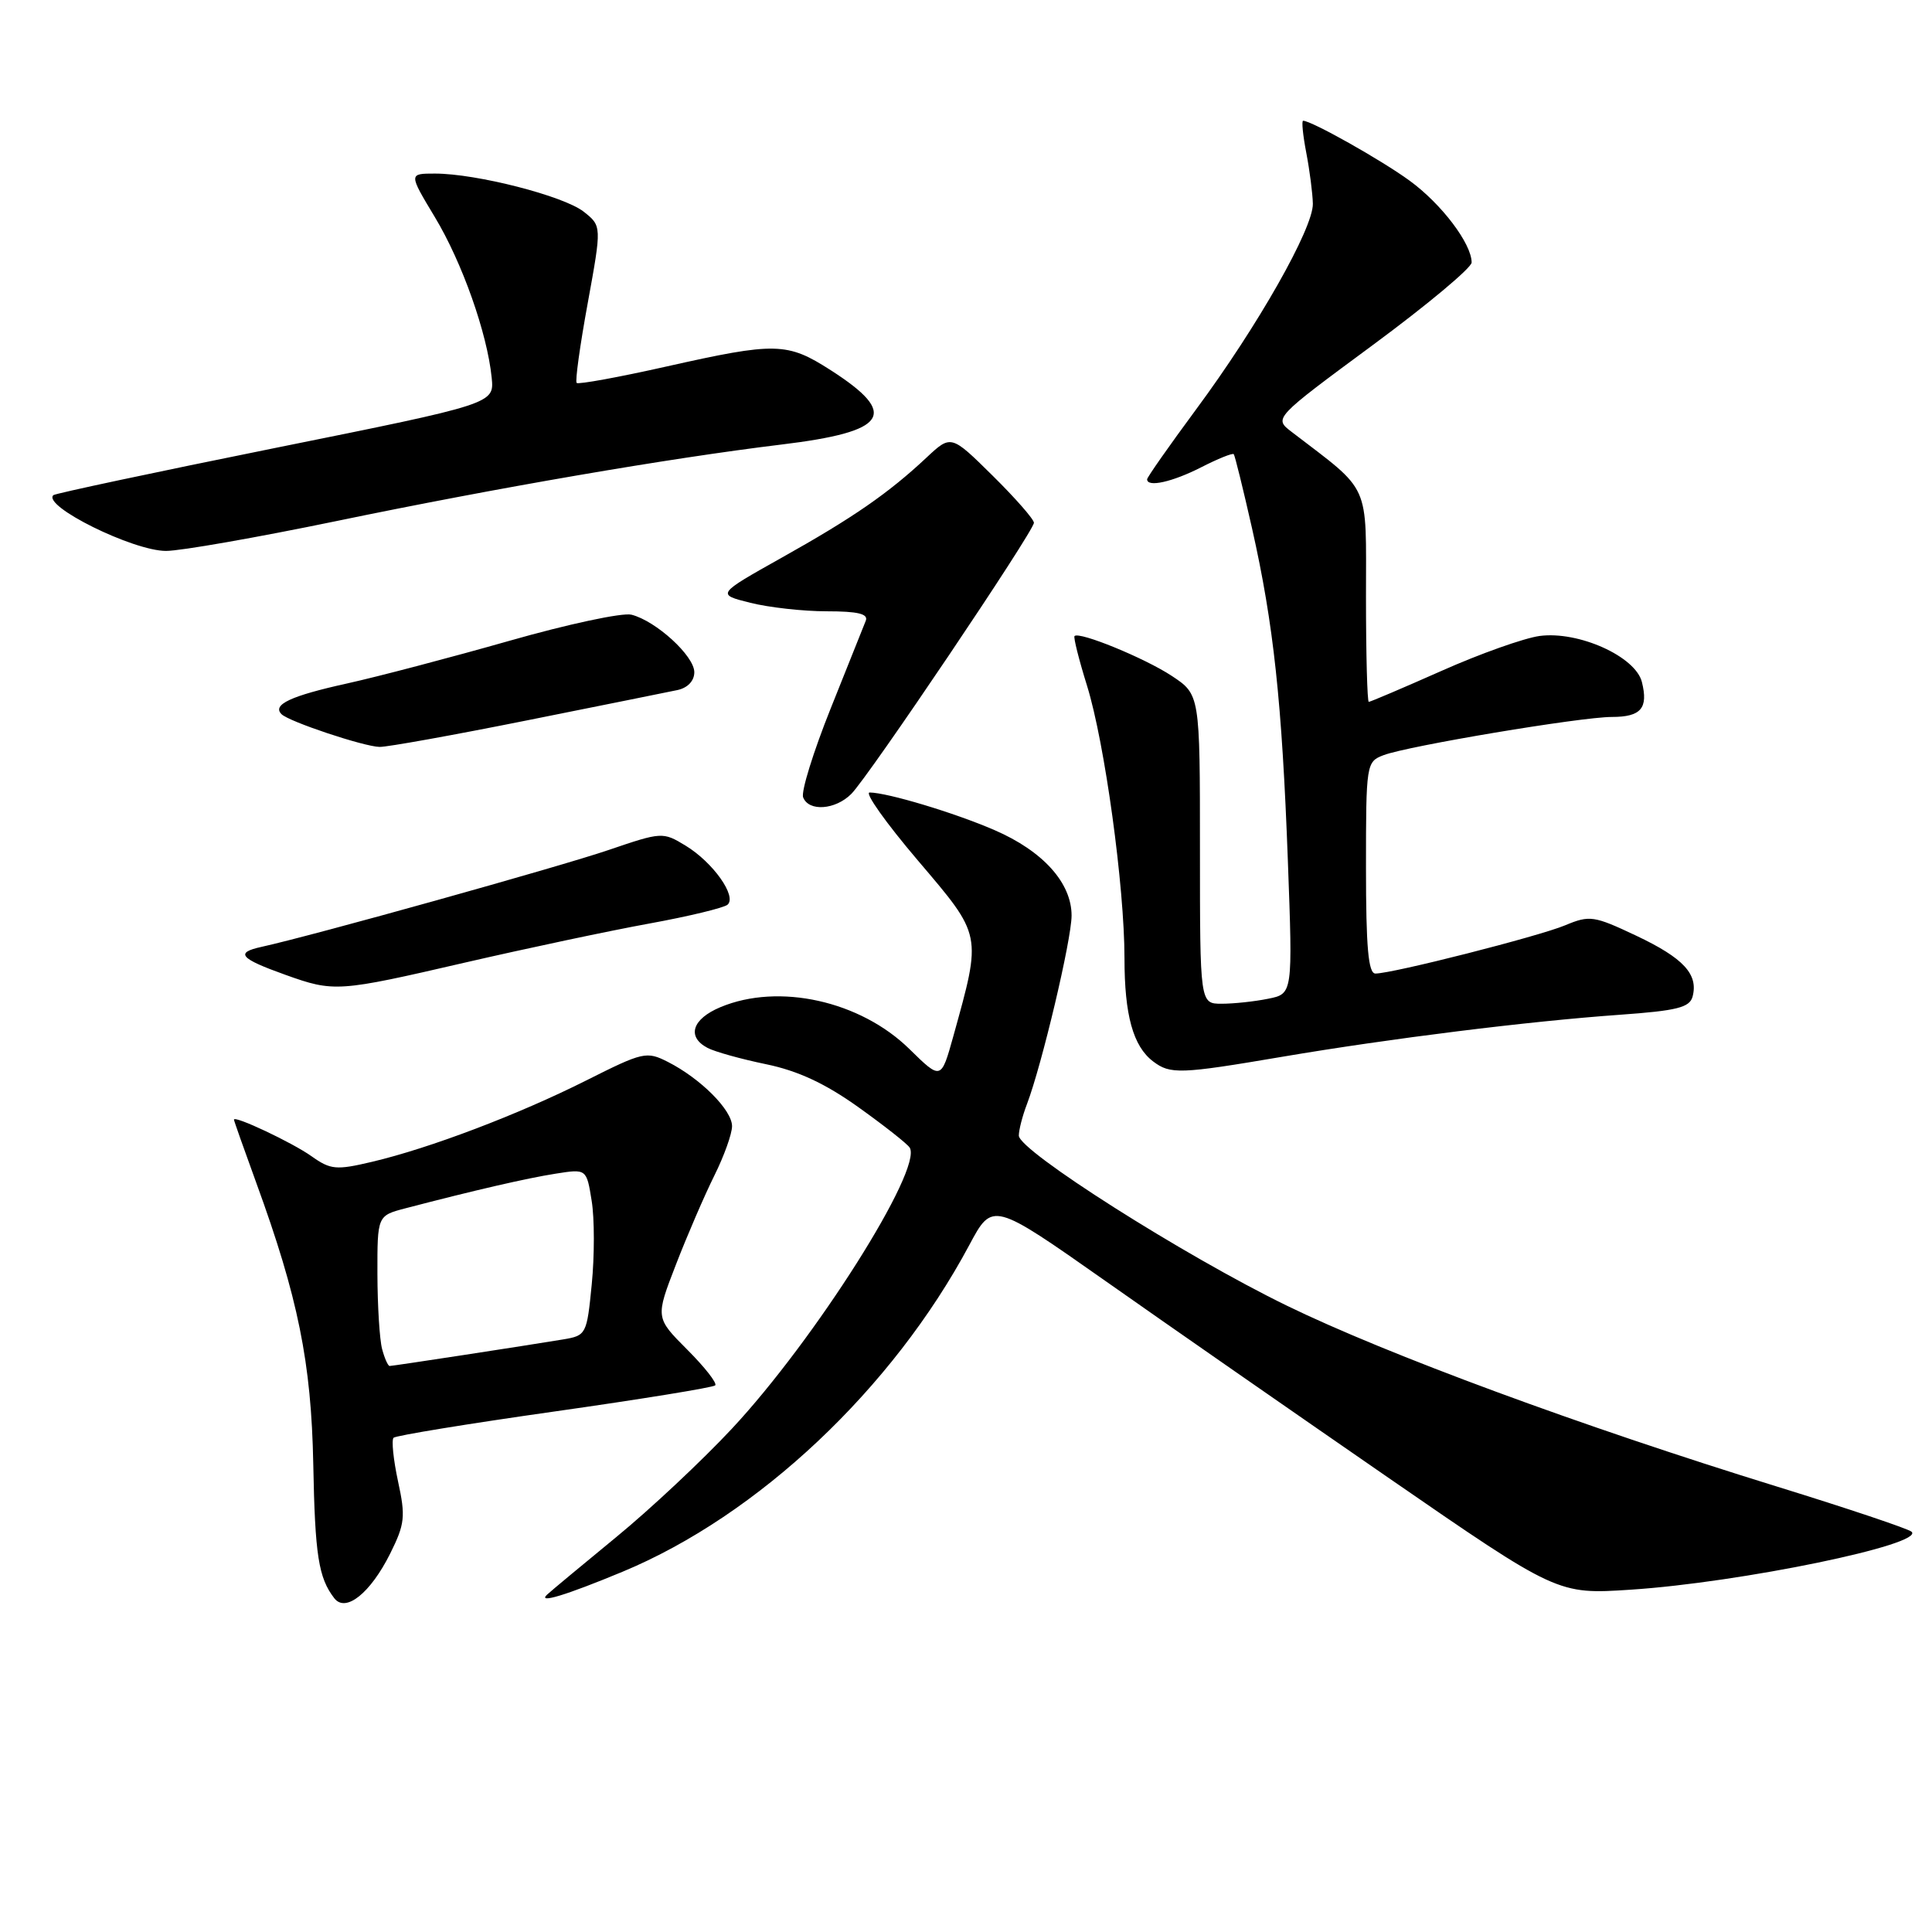 <?xml version="1.0" encoding="UTF-8" standalone="no"?>
<!DOCTYPE svg PUBLIC "-//W3C//DTD SVG 1.1//EN" "http://www.w3.org/Graphics/SVG/1.1/DTD/svg11.dtd" >
<svg xmlns="http://www.w3.org/2000/svg" xmlns:xlink="http://www.w3.org/1999/xlink" version="1.1" viewBox="0 0 256 256">
 <g >
 <path fill="currentColor"
d=" M 51.69 205.88 C 53.65 201.94 53.76 200.97 52.74 196.28 C 52.12 193.40 51.86 190.81 52.15 190.51 C 52.45 190.22 62.04 188.65 73.47 187.03 C 84.90 185.41 94.48 183.85 94.77 183.57 C 95.05 183.28 93.38 181.15 91.06 178.83 C 86.84 174.60 86.84 174.60 89.57 167.55 C 91.07 163.67 93.36 158.38 94.65 155.78 C 95.94 153.19 97.00 150.24 97.00 149.22 C 97.00 147.09 92.84 142.92 88.52 140.72 C 85.67 139.27 85.23 139.37 77.67 143.17 C 68.70 147.68 56.93 152.15 49.28 153.95 C 44.54 155.07 43.81 155.00 41.28 153.21 C 38.74 151.40 31.00 147.75 31.00 148.36 C 31.00 148.50 32.33 152.26 33.95 156.71 C 39.50 171.91 41.25 180.56 41.51 194.00 C 41.74 206.09 42.20 209.07 44.30 211.78 C 45.81 213.72 49.07 211.11 51.69 205.88 Z  M 82.50 208.26 C 100.45 200.80 118.26 184.01 128.43 164.99 C 131.51 159.22 131.51 159.22 146.51 169.76 C 154.75 175.56 171.60 187.27 183.94 195.79 C 206.39 211.28 206.39 211.28 216.10 210.64 C 230.62 209.69 255.12 204.63 253.29 202.96 C 252.86 202.57 244.85 199.88 235.50 196.99 C 209.50 188.96 183.78 179.47 170.50 173.00 C 156.87 166.36 135.00 152.48 135.00 150.47 C 135.00 149.73 135.48 147.86 136.07 146.32 C 138.06 141.09 141.98 124.52 141.99 121.33 C 142.00 116.99 138.20 112.77 131.77 109.99 C 126.49 107.70 117.61 105.03 115.23 105.01 C 114.53 105.01 117.40 109.05 121.61 114.00 C 130.19 124.09 130.10 123.67 126.32 137.31 C 124.70 143.12 124.70 143.12 120.51 139.01 C 114.00 132.62 103.20 130.22 95.47 133.45 C 91.71 135.02 90.96 137.38 93.75 138.85 C 94.71 139.36 98.20 140.33 101.49 141.01 C 105.71 141.88 109.33 143.56 113.73 146.70 C 117.17 149.16 120.24 151.57 120.54 152.07 C 122.30 154.90 107.96 177.56 96.96 189.33 C 93.04 193.53 86.16 199.98 81.67 203.66 C 77.18 207.35 73.05 210.78 72.50 211.29 C 71.15 212.55 75.02 211.37 82.50 208.26 Z  M 169.89 140.03 C 184.22 137.60 202.54 135.32 214.66 134.46 C 222.22 133.92 223.90 133.50 224.28 132.04 C 225.05 129.09 223.07 126.95 216.82 123.99 C 211.21 121.34 210.64 121.25 207.41 122.60 C 203.91 124.07 184.51 129.00 182.25 129.00 C 181.31 129.00 181.00 125.53 181.00 114.98 C 181.00 101.20 181.04 100.93 183.34 100.06 C 186.55 98.84 209.49 95.00 213.57 95.00 C 217.44 95.00 218.43 93.85 217.56 90.37 C 216.71 86.98 209.15 83.58 204.00 84.27 C 201.96 84.55 196.11 86.62 191.02 88.89 C 185.92 91.15 181.58 93.00 181.37 93.00 C 181.17 93.00 181.00 86.73 181.00 79.06 C 181.00 63.70 181.75 65.35 171.14 57.22 C 168.78 55.41 168.78 55.41 181.89 45.73 C 189.10 40.41 195.00 35.48 195.00 34.78 C 194.99 32.28 191.00 27.01 186.78 23.94 C 183.03 21.20 173.78 16.00 172.67 16.00 C 172.45 16.00 172.64 17.91 173.09 20.25 C 173.54 22.59 173.93 25.62 173.96 27.00 C 174.01 30.25 166.67 43.20 158.48 54.26 C 154.92 59.08 152.00 63.24 152.00 63.51 C 152.00 64.61 155.33 63.87 159.14 61.93 C 161.37 60.79 163.32 60.00 163.48 60.18 C 163.63 60.36 164.72 64.78 165.90 70.00 C 168.76 82.68 169.87 93.02 170.65 114.09 C 171.30 131.69 171.30 131.69 168.03 132.34 C 166.22 132.71 163.46 133.00 161.88 133.00 C 159.00 133.00 159.00 133.00 159.00 112.51 C 159.00 92.03 159.00 92.03 155.25 89.55 C 151.66 87.19 143.02 83.65 142.38 84.28 C 142.22 84.45 142.96 87.41 144.04 90.87 C 146.38 98.41 149.00 117.45 149.00 126.99 C 149.00 134.50 150.14 138.63 152.79 140.64 C 155.07 142.37 156.35 142.33 169.89 140.03 Z  M 61.60 127.55 C 69.80 125.66 80.78 123.33 86.00 122.38 C 91.22 121.43 95.90 120.30 96.40 119.88 C 97.68 118.78 94.47 114.25 90.84 112.05 C 87.83 110.22 87.69 110.23 80.64 112.63 C 74.13 114.85 41.50 123.96 34.63 125.47 C 31.11 126.24 31.78 127.01 37.82 129.17 C 44.27 131.48 44.79 131.44 61.60 127.55 Z  M 112.80 105.20 C 115.10 102.90 137.00 70.38 137.00 69.27 C 137.00 68.81 134.53 65.99 131.51 63.01 C 126.02 57.59 126.02 57.59 122.76 60.64 C 117.72 65.36 113.04 68.60 103.61 73.88 C 94.93 78.75 94.93 78.75 99.41 79.87 C 101.87 80.49 106.43 81.00 109.55 81.00 C 113.68 81.00 115.08 81.34 114.72 82.25 C 114.44 82.94 112.35 88.18 110.06 93.90 C 107.77 99.62 106.13 104.90 106.42 105.65 C 107.16 107.57 110.68 107.32 112.80 105.20 Z  M 69.80 95.46 C 79.54 93.51 88.51 91.70 89.75 91.44 C 91.12 91.15 92.00 90.22 92.00 89.07 C 92.00 86.91 86.92 82.27 83.67 81.45 C 82.48 81.15 75.20 82.71 67.50 84.91 C 59.80 87.10 50.12 89.65 46.00 90.56 C 38.52 92.21 36.04 93.37 37.30 94.63 C 38.28 95.62 48.22 98.93 50.30 98.97 C 51.30 98.99 60.07 97.41 69.80 95.46 Z  M 44.50 69.06 C 65.87 64.63 88.61 60.72 103.50 58.91 C 117.66 57.20 119.19 54.90 110.07 49.05 C 104.30 45.35 102.81 45.31 88.28 48.57 C 81.97 49.99 76.63 50.96 76.41 50.74 C 76.19 50.53 76.85 45.76 77.88 40.15 C 79.74 29.94 79.74 29.94 77.33 28.04 C 74.67 25.96 63.13 23.00 57.63 23.00 C 54.15 23.00 54.15 23.00 57.61 28.75 C 61.24 34.77 64.56 44.16 65.15 50.04 C 65.50 53.50 65.50 53.50 36.50 59.35 C 20.55 62.57 7.31 65.39 7.07 65.61 C 5.58 67.04 17.62 73.00 22.00 73.00 C 23.93 73.00 34.05 71.22 44.50 69.06 Z  M 50.63 178.75 C 50.30 177.51 50.02 173.03 50.01 168.79 C 50.00 161.08 50.00 161.08 53.75 160.10 C 62.90 157.71 69.80 156.12 73.61 155.52 C 77.72 154.87 77.72 154.87 78.40 159.12 C 78.78 161.46 78.78 166.43 78.41 170.17 C 77.76 176.81 77.68 176.97 74.62 177.48 C 69.62 178.31 52.06 181.00 51.63 181.00 C 51.41 181.00 50.96 179.99 50.63 178.75 Z "/>
</g>
</svg>